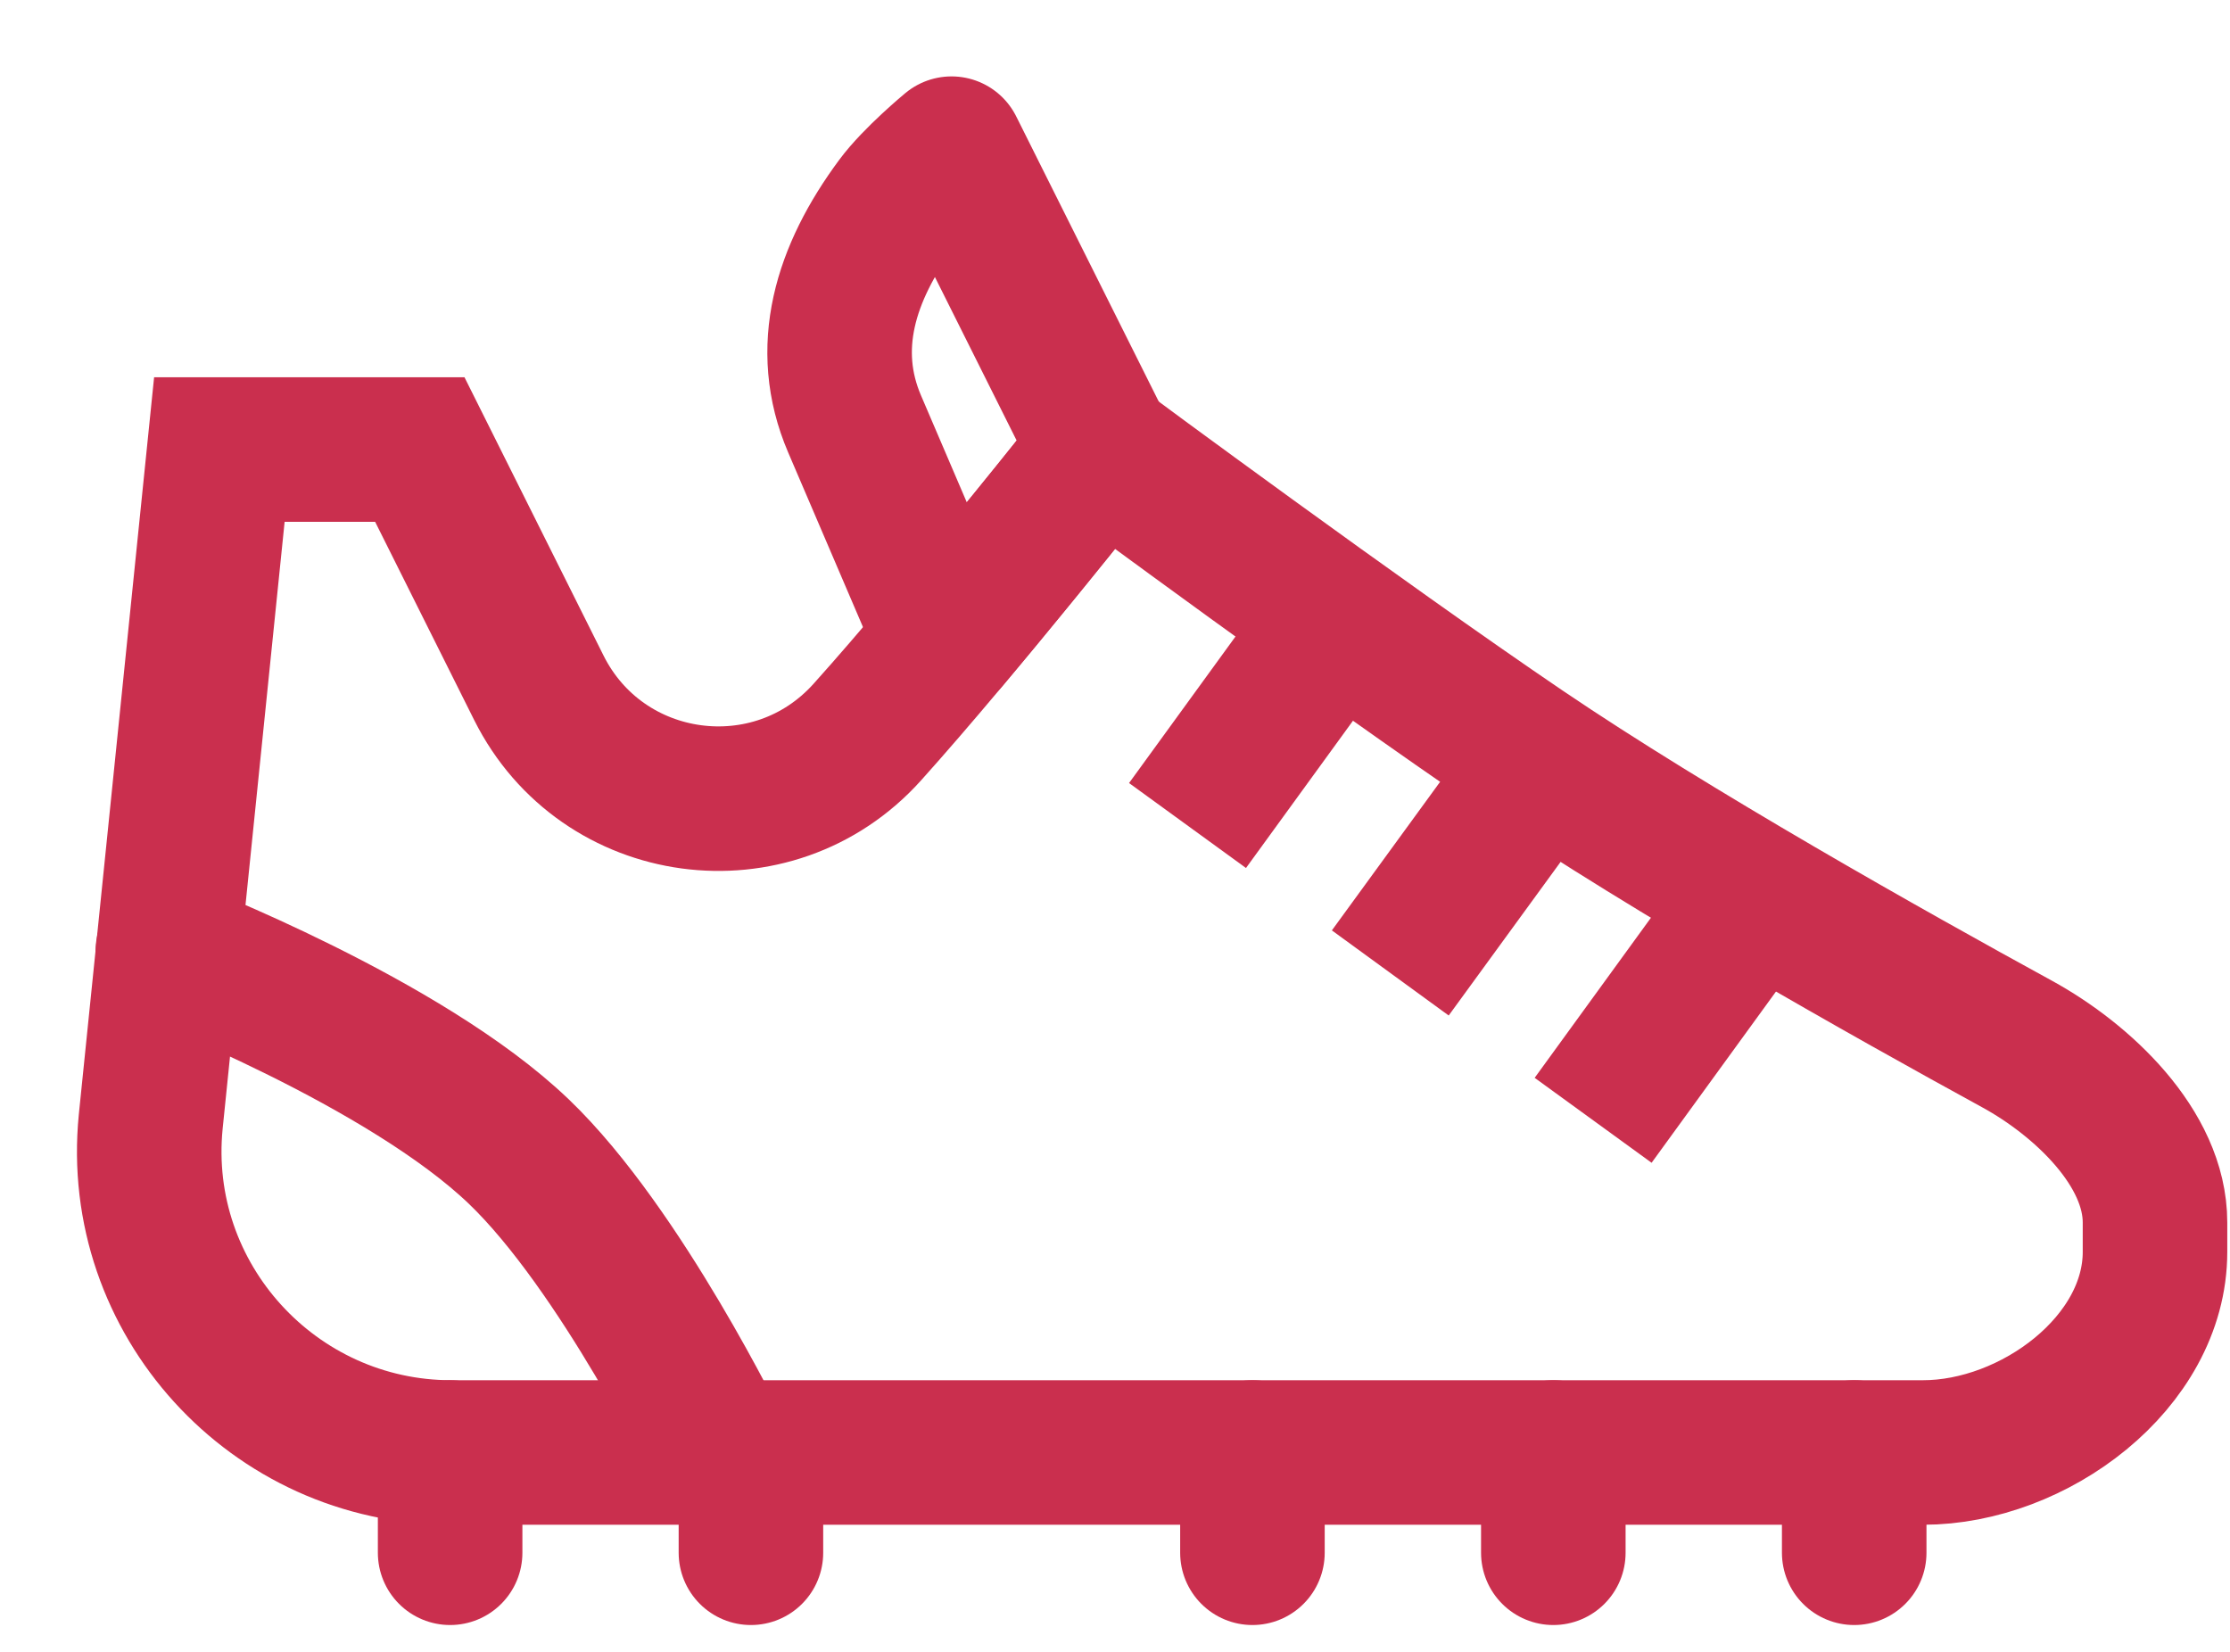 <svg width="27" height="20" viewBox="0 0 27 20" fill="none" xmlns="http://www.w3.org/2000/svg">
    <path d="M23.284 17.586H5.465C3.312 17.586 1.611 15.725 1.825 13.58L2.656 5.443H5.083L6.524 8.327C7.289 9.858 9.354 10.138 10.499 8.866C11.643 7.593 13.342 5.443 13.342 5.443C13.342 5.443 16.468 7.756 18.43 9.086C20.245 10.316 22.871 11.792 24.423 12.641C25.213 13.074 26.092 13.9 26.092 14.801V15.157C26.092 16.498 24.624 17.586 23.284 17.586Z" stroke="#CA2F4E" stroke-width="1.75"/>
    <path d="M9.092 17.586V18.8" stroke="#CA2F4E" stroke-width="1.75" stroke-linecap="round"/>
    <path d="M18.807 17.586V18.8" stroke="#CA2F4E" stroke-width="1.75" stroke-linecap="round"/>
    <path d="M5.45 17.586V18.8" stroke="#CA2F4E" stroke-width="1.75" stroke-linecap="round"/>
    <path d="M15.164 17.586V18.8" stroke="#CA2F4E" stroke-width="1.75" stroke-linecap="round"/>
    <path d="M22.45 17.586V18.8" stroke="#CA2F4E" stroke-width="1.75" stroke-linecap="round"/>
    <path d="M19.289 13.564L21.259 10.852" stroke="#CA2F4E" stroke-width="1.75"/>
    <path d="M16.833 11.78L18.674 9.253" stroke="#CA2F4E" stroke-width="1.75"/>
    <path d="M14.378 9.995L16.203 7.483" stroke="#CA2F4E" stroke-width="1.75"/>
    <path d="M2.032 11.514C2.032 11.514 4.902 12.62 6.282 13.943C7.516 15.126 8.71 17.586 8.71 17.586" stroke="#CA2F4E" stroke-width="1.75" stroke-linecap="round"/>
    <path d="M13.342 5.443L11.521 1.8C11.521 1.8 11.078 2.166 10.862 2.459C10.229 3.314 9.956 4.22 10.347 5.133L11.466 7.745C12.413 6.618 13.342 5.443 13.342 5.443Z" stroke="#CA2F4E" stroke-width="1.75" stroke-linejoin="round"/>
</svg>
